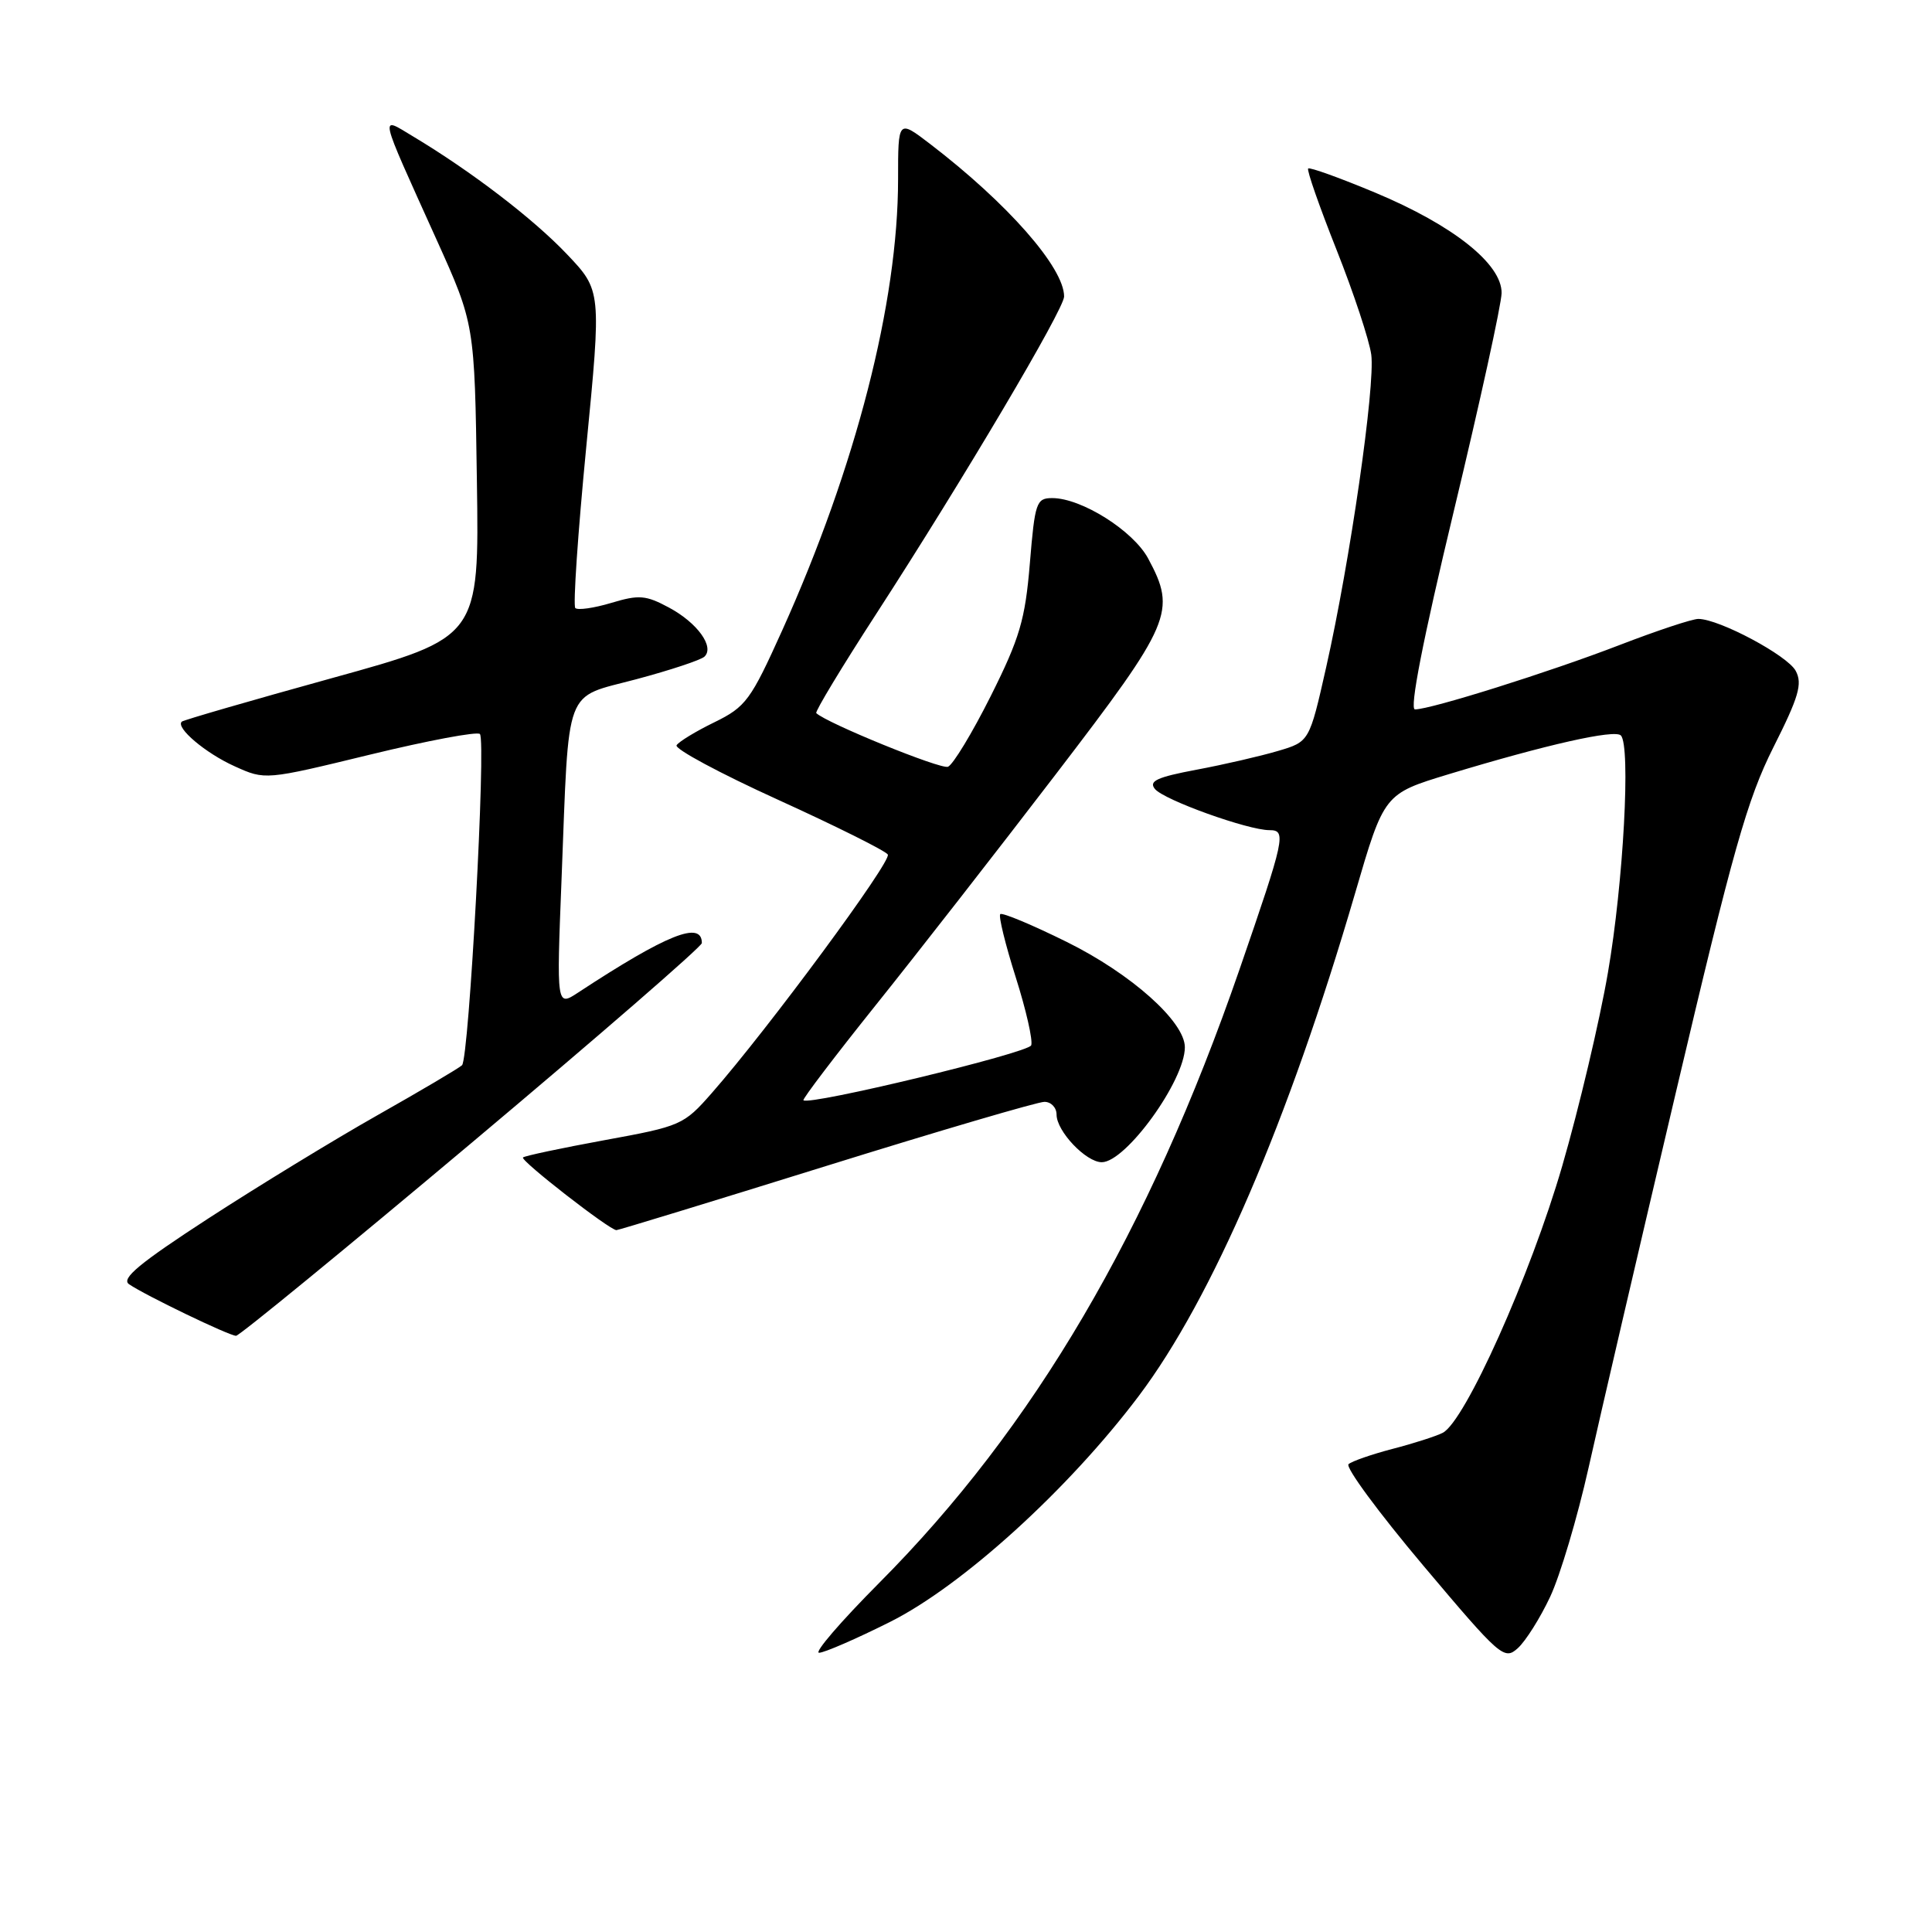 <?xml version="1.0" encoding="UTF-8" standalone="no"?>
<!DOCTYPE svg PUBLIC "-//W3C//DTD SVG 1.1//EN" "http://www.w3.org/Graphics/SVG/1.1/DTD/svg11.dtd" >
<svg xmlns="http://www.w3.org/2000/svg" xmlns:xlink="http://www.w3.org/1999/xlink" version="1.1" viewBox="0 0 256 256">
 <g >
 <path fill="currentColor"
d=" M 205.40 211.59 C 206.72 208.79 209.01 201.10 210.49 194.50 C 211.96 187.90 217.16 165.54 222.05 144.80 C 229.61 112.67 231.52 105.92 234.98 99.03 C 238.35 92.34 238.86 90.60 237.94 88.89 C 236.85 86.85 227.82 82.03 225.05 82.01 C 224.25 82.00 219.53 83.57 214.55 85.49 C 205.32 89.05 189.58 94.00 187.49 94.00 C 186.74 94.00 188.55 84.73 192.63 67.75 C 196.10 53.31 198.95 40.30 198.97 38.83 C 199.01 34.98 192.56 29.85 182.23 25.53 C 177.54 23.57 173.54 22.13 173.34 22.33 C 173.13 22.53 174.83 27.38 177.10 33.10 C 179.37 38.82 181.44 45.08 181.70 47.00 C 182.24 51.13 178.89 74.36 175.73 88.39 C 173.50 98.28 173.50 98.28 169.32 99.51 C 167.02 100.19 162.18 101.31 158.55 101.99 C 153.29 102.98 152.17 103.50 153.04 104.55 C 154.25 106.01 165.36 110.00 168.21 110.00 C 170.49 110.00 170.27 110.99 164.24 128.46 C 152.22 163.22 136.98 189.17 116.49 209.75 C 111.43 214.84 107.84 219.00 108.53 219.00 C 109.21 219.00 113.45 217.16 117.94 214.91 C 127.52 210.11 141.56 197.36 150.88 184.99 C 160.61 172.08 170.72 148.60 179.56 118.35 C 183.40 105.19 183.40 105.19 191.95 102.59 C 204.88 98.67 213.95 96.62 214.77 97.45 C 216.10 98.80 215.11 117.01 213.06 128.87 C 211.96 135.28 209.23 146.82 207.00 154.51 C 202.79 169.01 194.11 188.38 191.16 189.86 C 190.25 190.32 187.25 191.28 184.50 191.99 C 181.75 192.71 179.13 193.62 178.69 194.01 C 178.24 194.41 182.68 200.43 188.56 207.41 C 198.81 219.57 199.32 220.02 201.12 218.39 C 202.16 217.45 204.08 214.40 205.40 211.59 Z  M 62.53 151.40 C 79.29 137.32 93.00 125.42 93.00 124.96 C 93.00 121.95 88.37 123.80 76.62 131.51 C 73.74 133.40 73.74 133.40 74.41 116.45 C 75.43 90.44 74.63 92.59 84.32 90.00 C 88.82 88.80 92.88 87.45 93.34 87.01 C 94.71 85.72 92.41 82.53 88.65 80.51 C 85.58 78.86 84.67 78.78 80.99 79.89 C 78.69 80.58 76.55 80.88 76.23 80.57 C 75.92 80.25 76.57 70.66 77.68 59.25 C 79.70 38.50 79.70 38.50 75.10 33.66 C 70.64 28.97 62.46 22.71 54.74 18.08 C 50.26 15.39 50.06 14.51 57.83 31.72 C 62.89 42.93 62.89 42.93 63.19 63.69 C 63.50 84.46 63.50 84.46 44.00 89.85 C 33.27 92.82 24.32 95.41 24.09 95.62 C 23.22 96.40 27.24 99.81 31.10 101.54 C 35.14 103.37 35.14 103.37 49.04 99.99 C 56.69 98.13 63.24 96.90 63.59 97.26 C 64.43 98.10 62.15 140.26 61.22 141.15 C 60.82 141.53 55.78 144.51 50.00 147.78 C 44.22 151.05 34.14 157.21 27.59 161.46 C 18.51 167.36 16.02 169.42 17.09 170.16 C 19.17 171.60 30.37 177.00 31.28 177.00 C 31.71 177.00 45.77 165.48 62.53 151.40 Z  M 109.47 154.50 C 124.49 149.82 137.51 146.00 138.39 146.00 C 139.28 146.00 140.00 146.76 140.00 147.69 C 140.00 149.89 143.90 154.00 145.99 154.00 C 149.18 154.00 157.00 143.18 157.00 138.77 C 157.00 135.38 149.91 129.05 141.37 124.82 C 136.76 122.54 132.79 120.88 132.54 121.13 C 132.29 121.38 133.21 125.13 134.58 129.46 C 135.96 133.80 136.88 137.86 136.64 138.51 C 136.24 139.53 107.19 146.53 106.46 145.79 C 106.31 145.63 110.61 139.97 116.03 133.20 C 121.45 126.44 132.21 112.64 139.94 102.54 C 155.27 82.52 155.91 81.03 152.14 74.01 C 150.17 70.33 143.30 66.00 139.43 66.00 C 137.32 66.00 137.13 66.56 136.46 74.66 C 135.84 82.13 135.12 84.55 131.28 92.23 C 128.83 97.12 126.27 101.34 125.61 101.60 C 124.63 101.97 109.48 95.79 108.16 94.49 C 107.97 94.30 111.55 88.37 116.12 81.32 C 127.61 63.58 141.00 40.96 141.00 39.29 C 141.00 35.46 133.51 26.94 123.25 19.08 C 119.00 15.83 119.00 15.83 119.00 23.74 C 119.00 40.08 113.41 61.85 103.65 83.52 C 99.47 92.79 98.83 93.66 94.67 95.70 C 92.20 96.90 89.94 98.28 89.65 98.75 C 89.36 99.23 95.41 102.48 103.11 105.98 C 110.80 109.48 117.34 112.74 117.64 113.23 C 118.18 114.11 101.79 136.32 94.31 144.84 C 90.60 149.07 90.23 149.23 80.09 151.08 C 74.37 152.13 69.51 153.16 69.30 153.37 C 68.90 153.76 80.78 163.00 81.68 163.00 C 81.94 163.00 94.45 159.18 109.47 154.50 Z "/>
</g>
</svg>